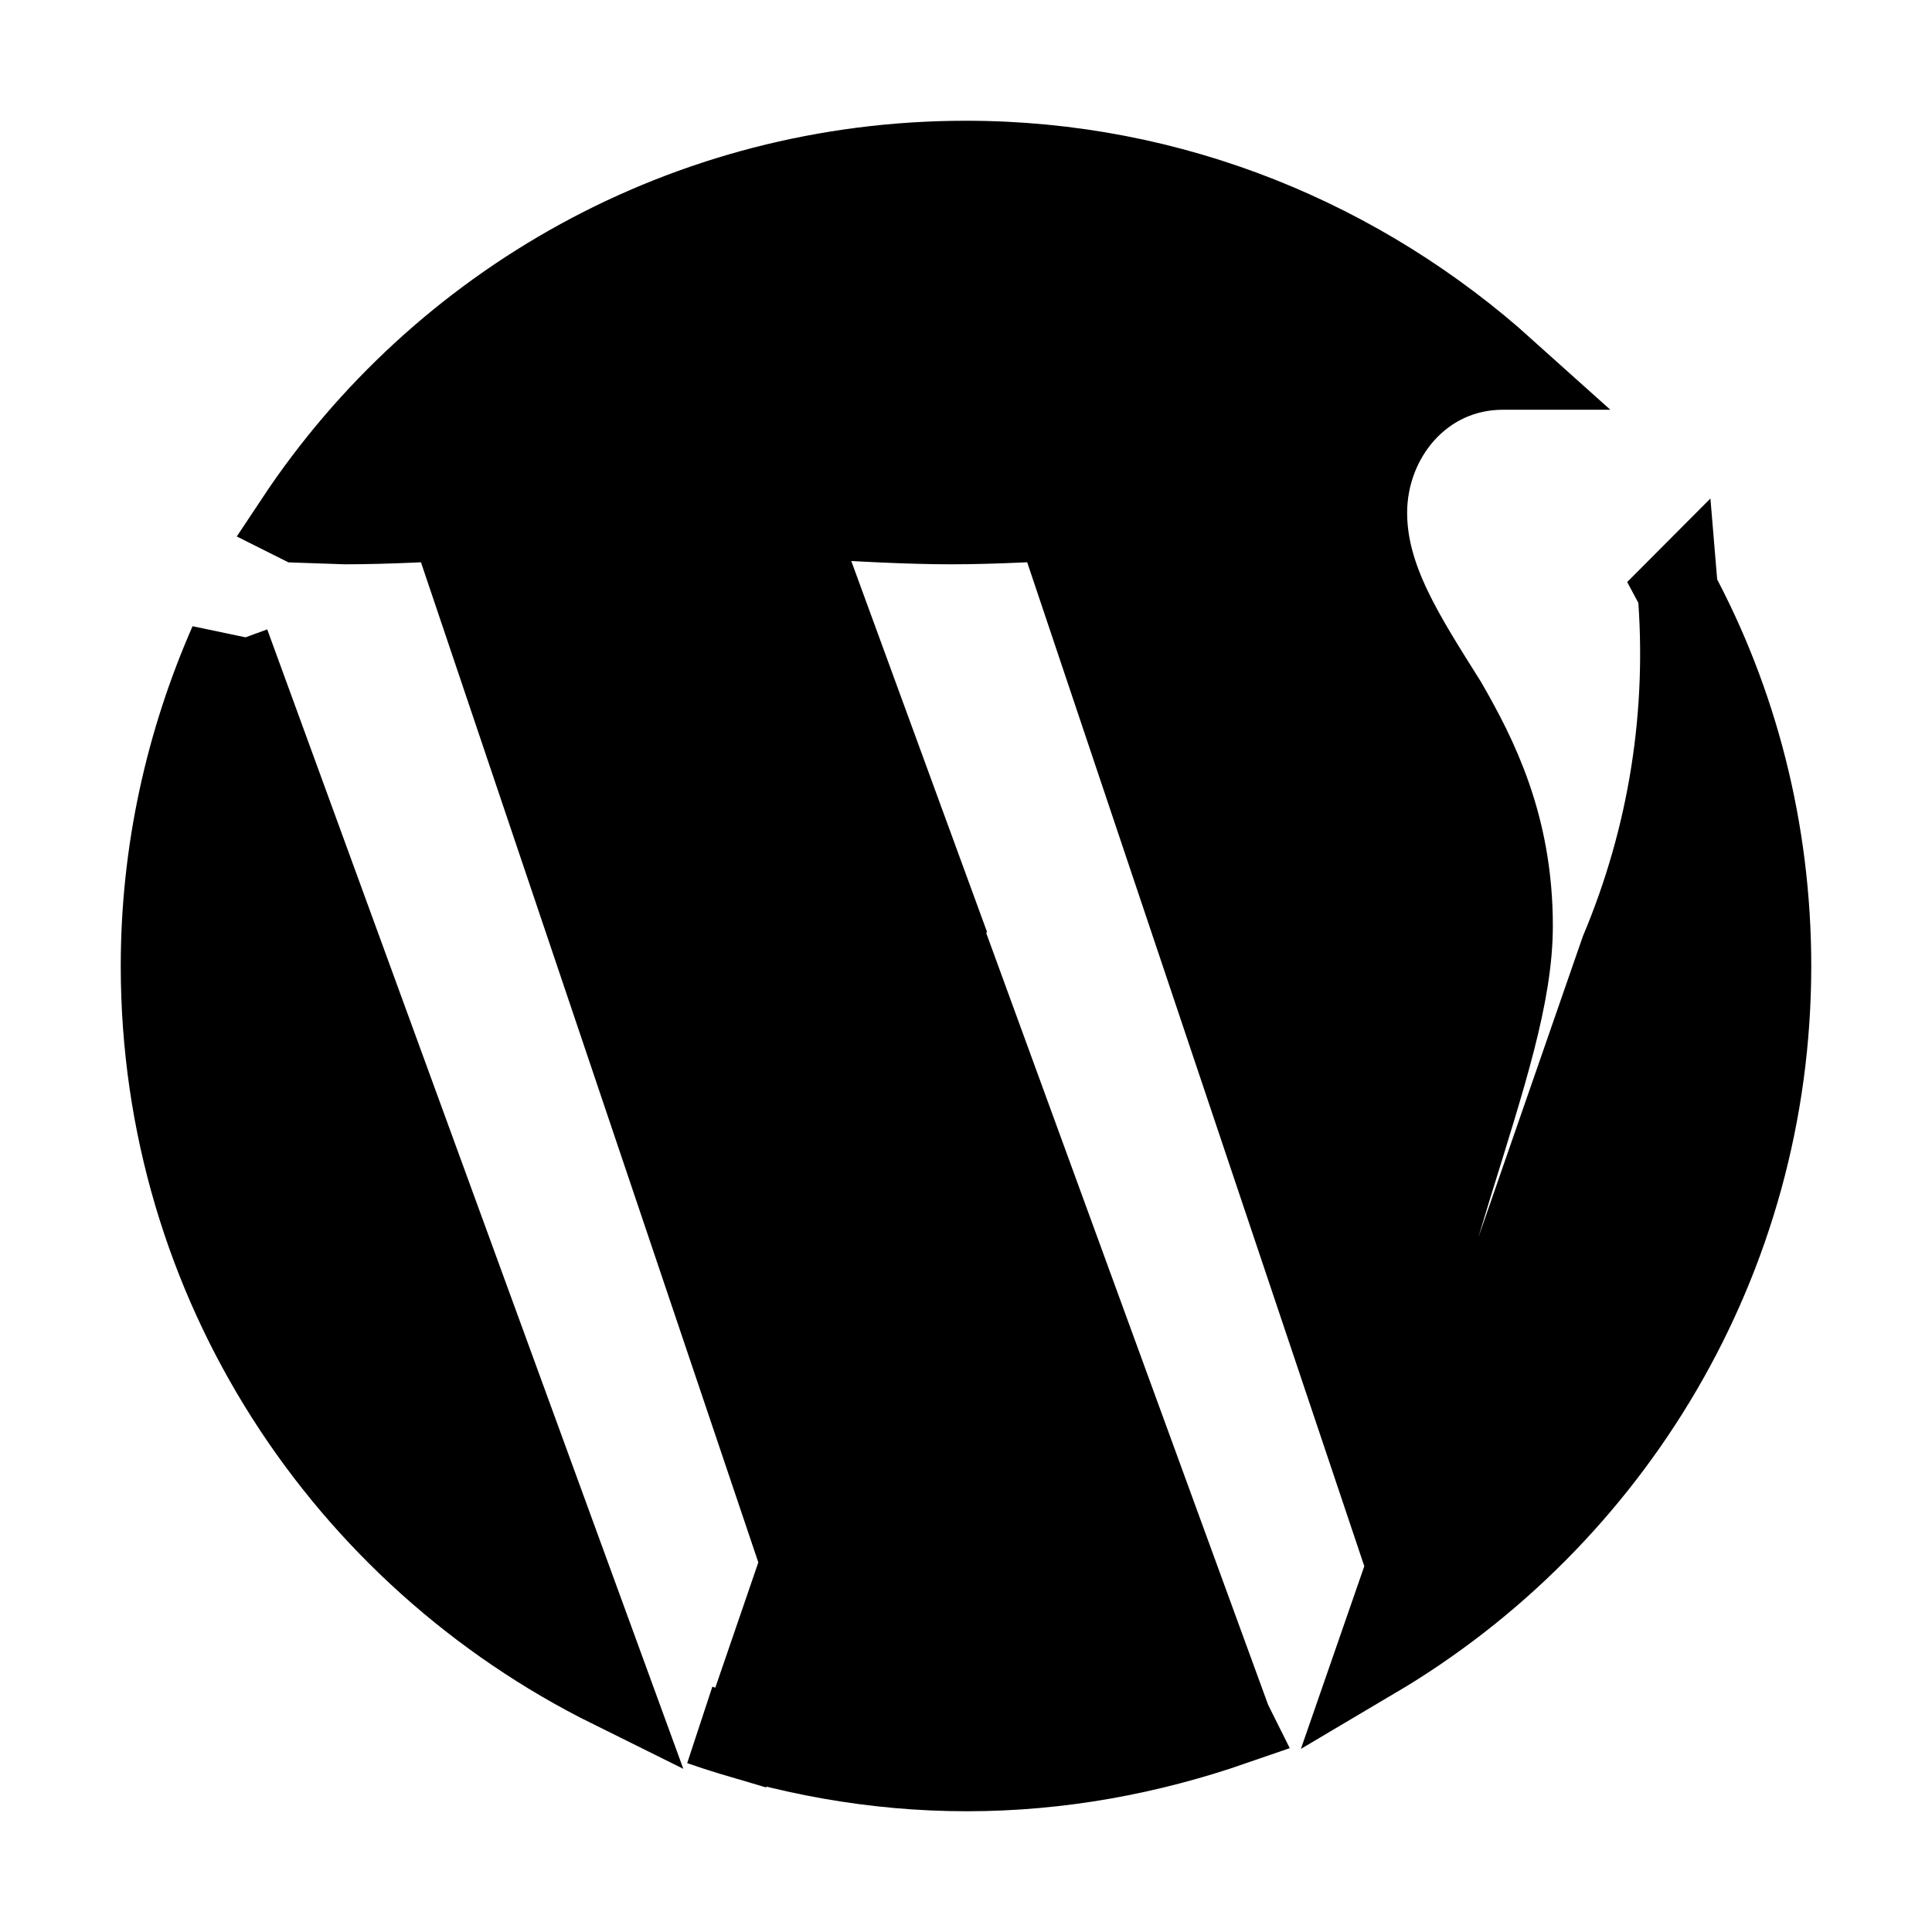 <svg viewBox="0 0 24 24" fill="currentColor" stroke="currentColor" xmlns="http://www.w3.org/2000/svg">
<path d="M3.67 6.47C5.46 3.77 8.52 2 12 2C14.58 2 16.92 2.99 18.7 4.59H18.67C17.67 4.59 16.98 5.44 16.98 6.37C16.98 7.19 17.45 7.9 17.97 8.73C18.35 9.39 18.79 10.25 18.79 11.5C18.79 12.36 18.46 13.36 18.03 14.75L17.02 18.1L13.39 7.29C14.01 7.26 14.55 7.2 14.55 7.2C15.1 7.14 15.02 6.35 14.48 6.37C14.48 6.37 12.86 6.51 11.82 6.51C10.78 6.51 9.17 6.37 9.17 6.37C8.63 6.35 8.57 7.18 9.11 7.21C9.46 7.25 9.82 7.28 10.16 7.29L11.73 11.58L9.53 18.17L5.86 7.29C6.48 7.27 7.02 7.2 7.02 7.2C7.57 7.14 7.5 6.35 6.96 6.37C6.96 6.37 5.34 6.51 4.29 6.51L3.71 6.49L3.67 6.47ZM2.85 7.98C2.31 9.21 2 10.57 2 12C2 15.94 4.28 19.33 7.59 20.97L2.85 7.99V7.98ZM20.84 7.31C20.97 8.85 20.73 10.38 20.13 11.81L17.08 20.6C20.02 18.86 22 15.66 22 12C22 10.31 21.58 8.71 20.83 7.32L20.84 7.31ZM15.28 21.34L12.19 12.88L9.2 21.59C9.03 21.54 8.86 21.48 8.7 21.43C9.74 21.79 10.85 22 12.01 22C13.17 22 14.28 21.79 15.32 21.43L15.28 21.35V21.34Z" />
</svg>

